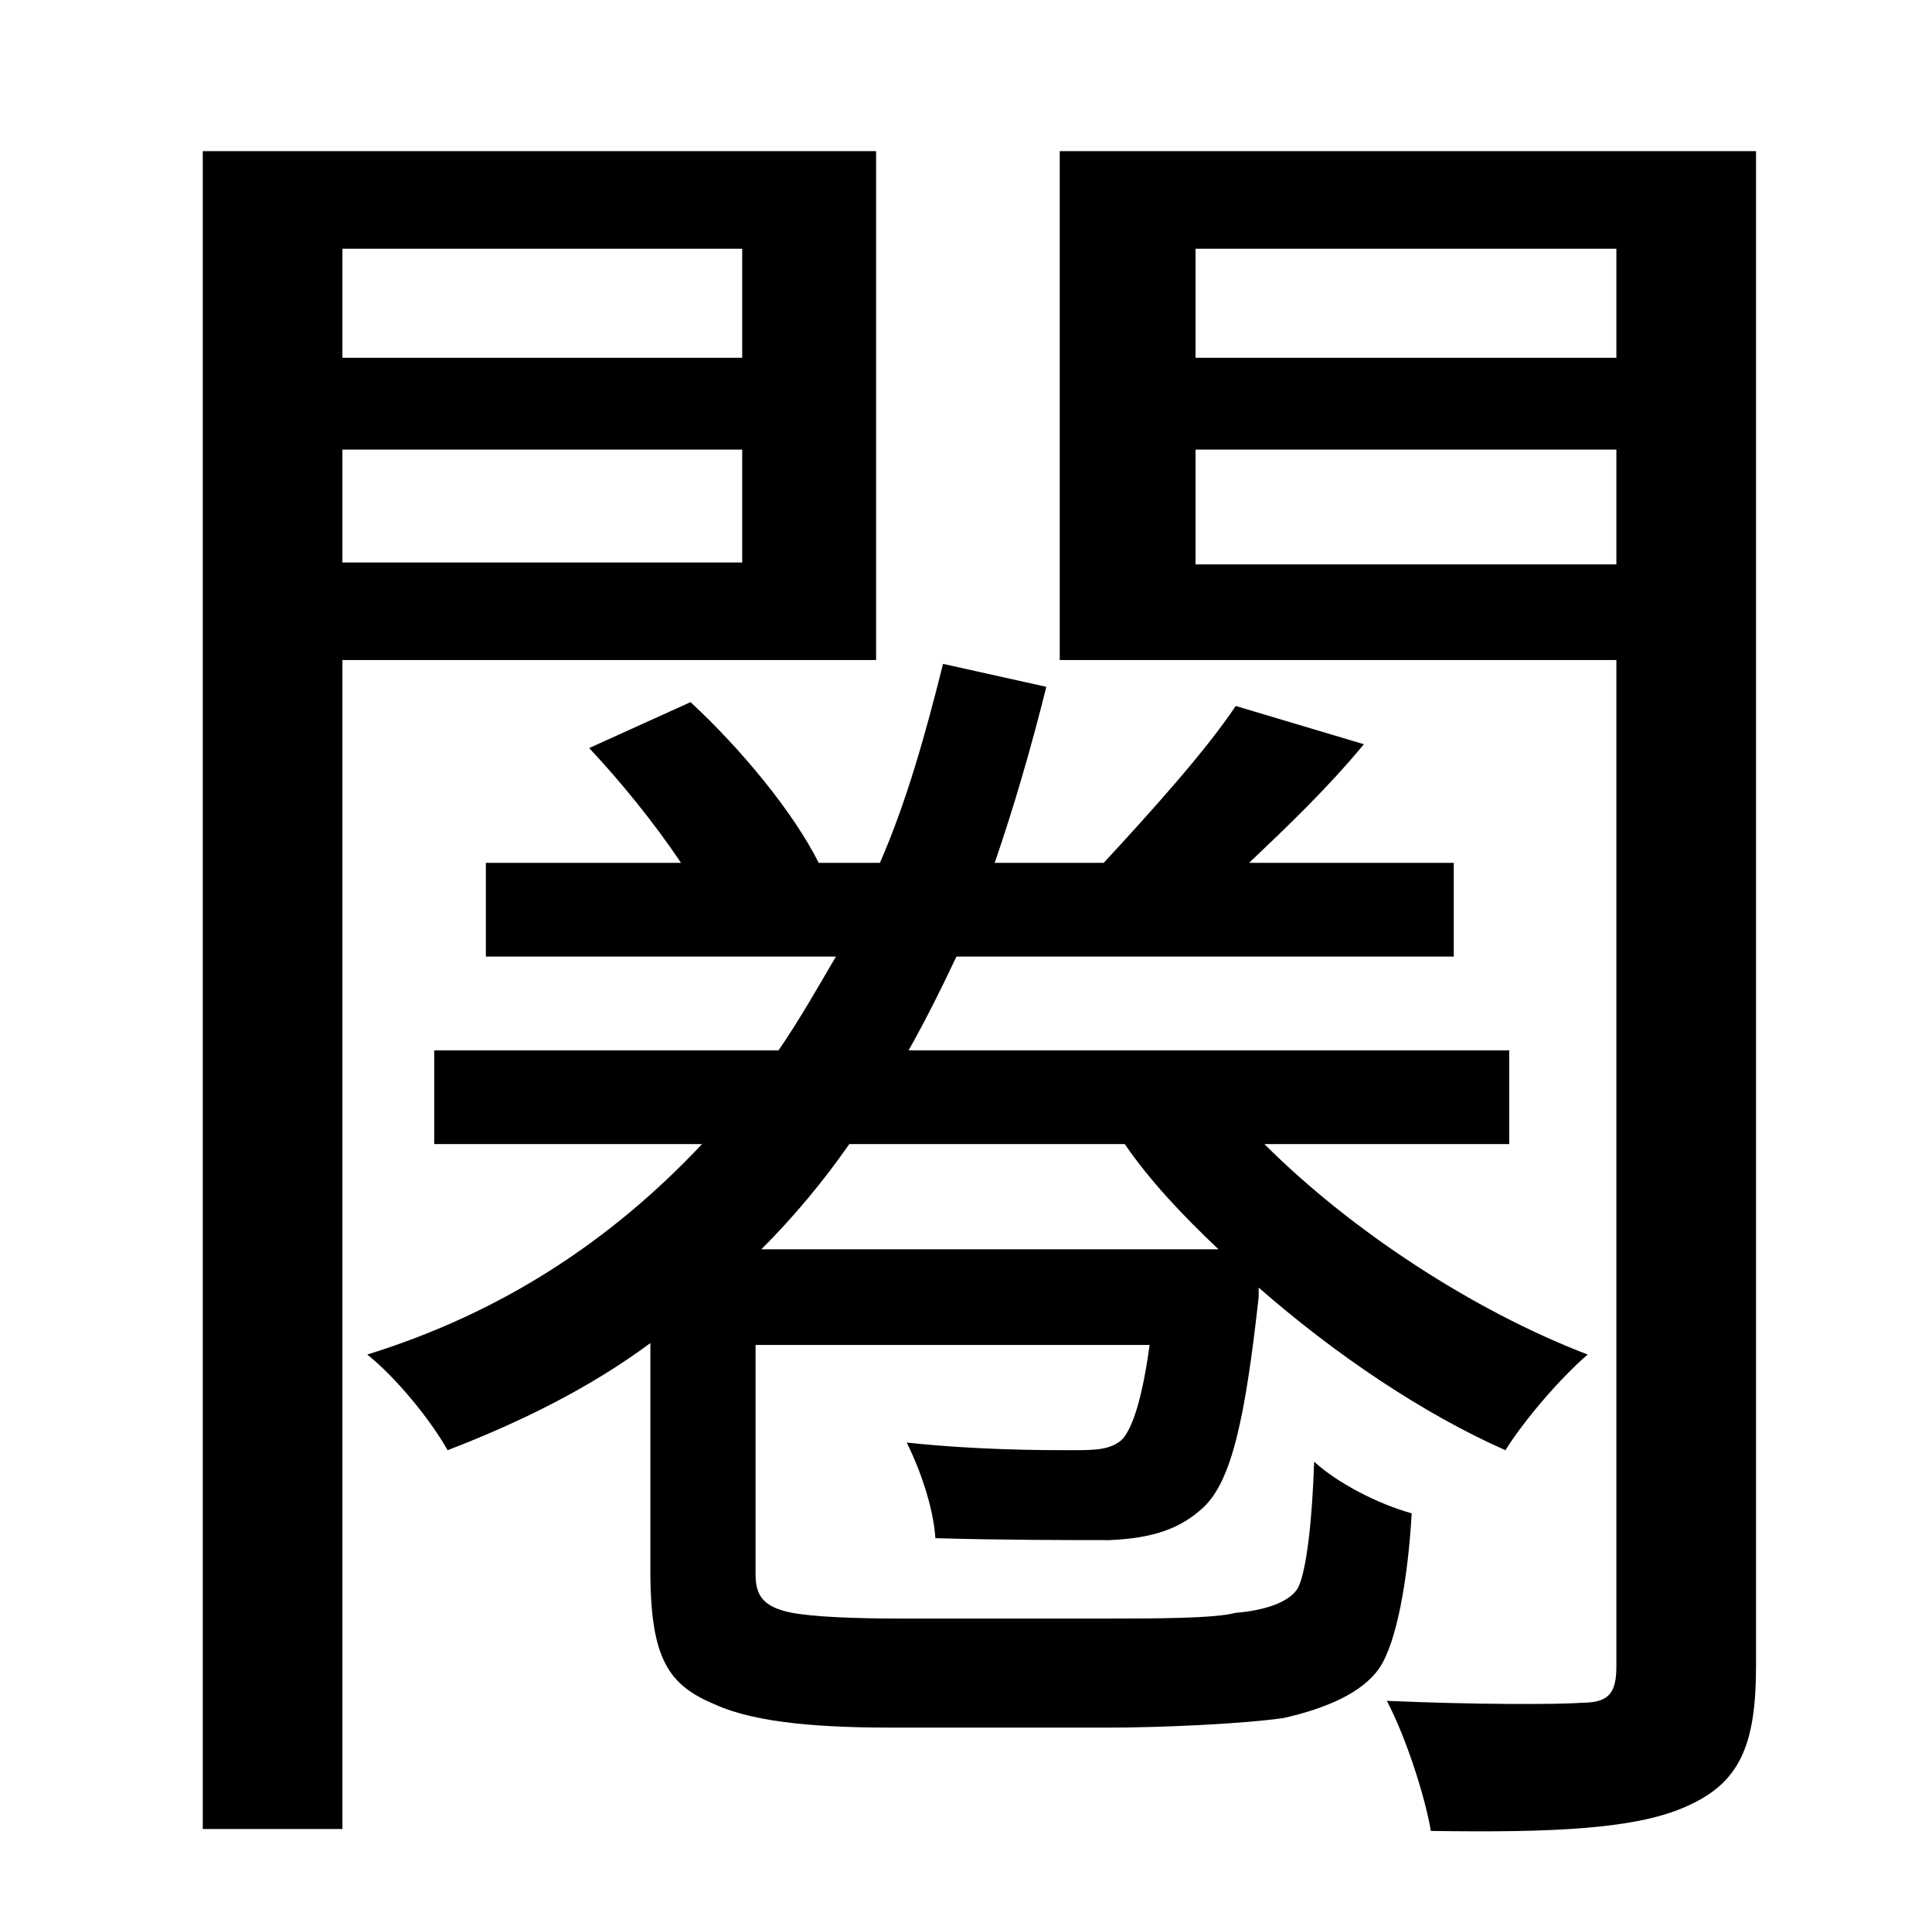 <?xml version="1.0" standalone="no"?>
<!DOCTYPE svg PUBLIC "-//W3C//DTD SVG 1.1//EN" "http://www.w3.org/Graphics/SVG/1.1/DTD/svg11.dtd" >
<svg xmlns="http://www.w3.org/2000/svg" xmlns:xlink="http://www.w3.org/1999/xlink" version="1.1" viewBox="-10 0 1010 1000">
   <path fill="currentColor"
d="M378 130h-209v57h209v-57zM169 294h209v-59h-209v59zM448 345h-279v611h-73v-877h352v266zM578 598h-144c-14 20 -29 38 -46 55h239c-19 -18 -36 -36 -49 -55zM461 846h106c26 0 58 0 69 -3c13 -1 29 -5 33 -14s7 -34 8 -65c12 11 33 22 51 27c-2 35 -8 68 -17 81
s-28 21 -50 26c-21 3 -63 5 -92 5h-113c-34 0 -70 -2 -92 -12c-24 -10 -34 -23 -34 -70v-119c-31 23 -67 41 -106 56c-9 -16 -27 -38 -42 -50c71 -22 128 -60 175 -110h-140v-49h180c11 -16 20 -32 30 -49h-183v-49h102c-14 -21 -32 -43 -48 -60l53 -24c27 25 54 58 67 84
h32c14 -32 24 -68 33 -104l54 12c-8 32 -17 63 -27 92h57c24 -26 53 -58 69 -82l67 20c-19 23 -40 43 -60 62h107v49h-260c-8 17 -16 33 -25 49h314v49h-128c45 45 109 87 169 110c-14 12 -33 34 -43 50c-43 -19 -89 -50 -129 -85v5c-7 63 -14 96 -29 110
c-12 11 -26 16 -49 17c-19 0 -55 0 -91 -1c-1 -16 -8 -36 -15 -50c37 4 72 4 86 4c12 0 21 0 27 -6c5 -6 10 -20 14 -49h-206v120c0 11 4 17 19 20c11 2 31 3 57 3zM615 295h220v-60h-220v60zM835 130h-220v57h220v-57zM908 79v792c0 42 -9 61 -36 73c-26 12 -70 14 -134 13
c-3 -18 -13 -49 -23 -68c45 2 89 2 102 1c14 0 18 -5 18 -19v-526h-291v-266h364z" />
</svg>
